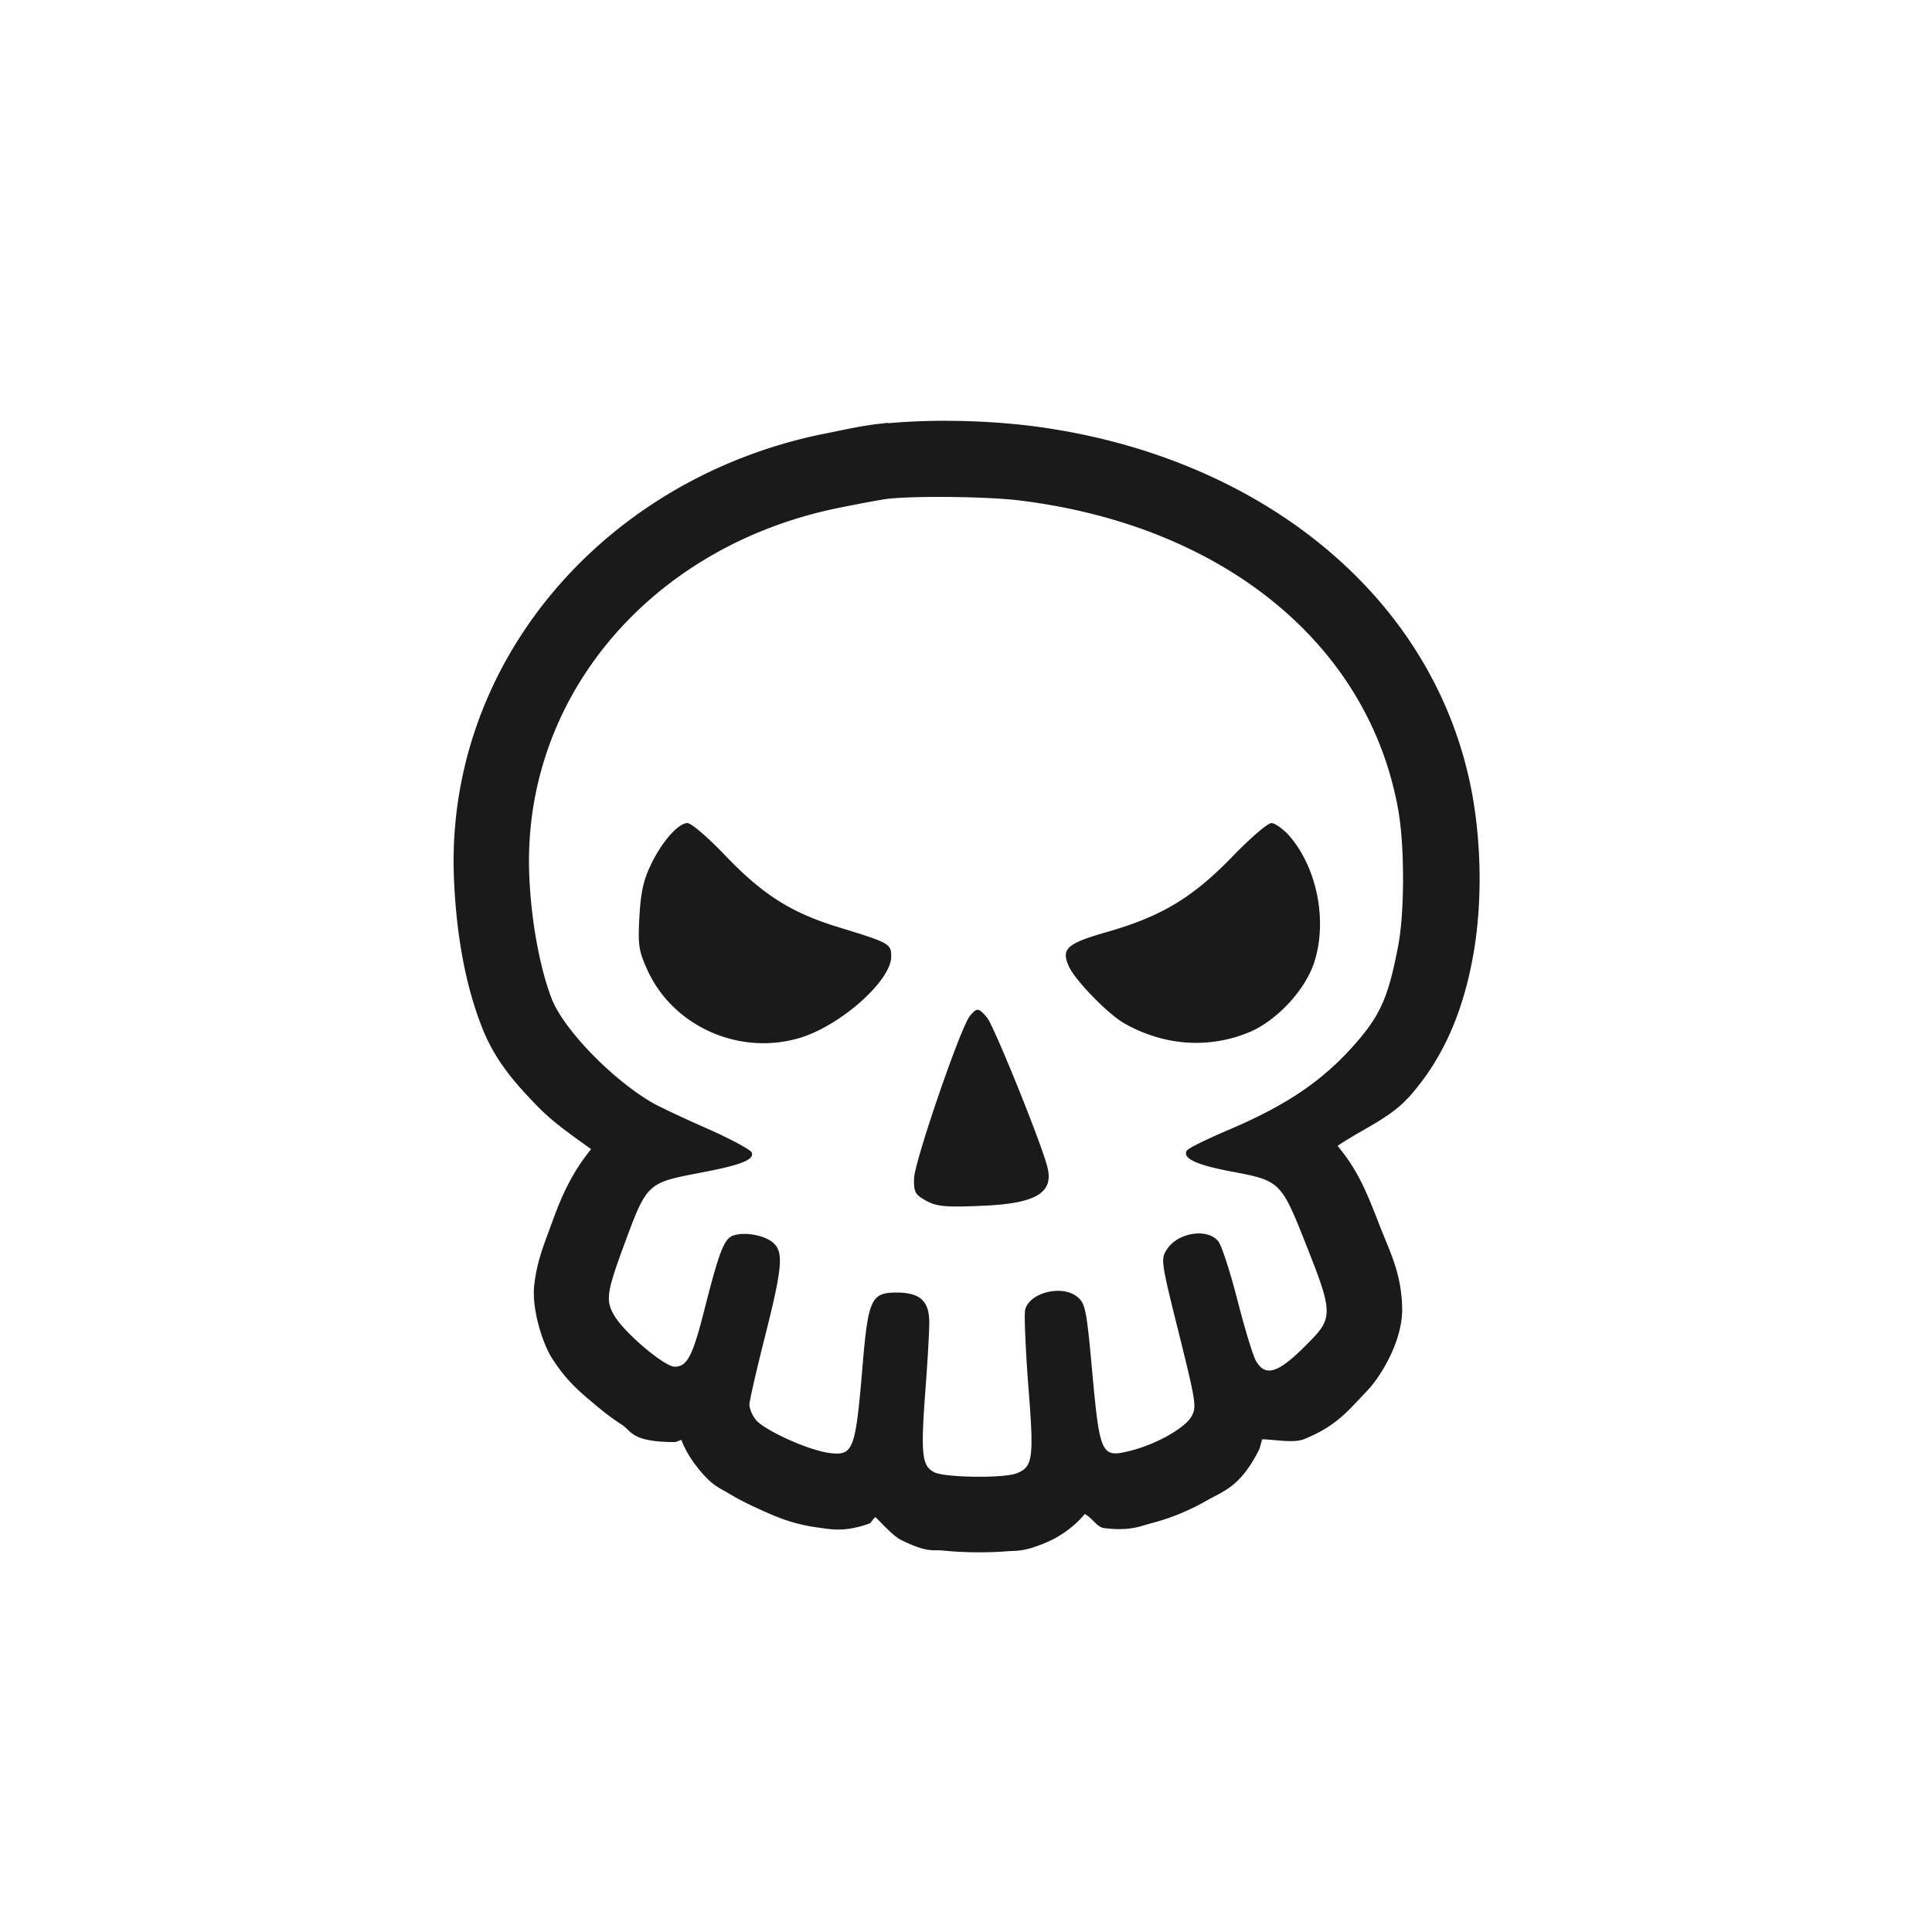 <svg xmlns="http://www.w3.org/2000/svg" width="96" height="96" viewBox="0 0 25.4 25.4"><path d="M12.533 5.533a8.47 8.47 0 00-.845.03l-.03-.003-.095.012h-.007c-.246.029-.449.076-.73.133h-.004C7.913 6.3 5.831 8.75 5.97 11.594c.032.68.142 1.339.363 1.902v.002c.178.452.435.738.734 1.047.208.214.459.386.704.563-.246.305-.375.587-.504.937v.002c-.118.322-.205.523-.243.846-.037.322.114.77.221.943l.002.002v.002c.205.327.387.467.598.645.106.088.212.17.334.248.122.078.12.226.691.226.024 0 .064-.025.092-.027.002.004.002.017.004.021.046.107.097.2.178.307l.002.002c.201.267.31.297.43.369.12.073.24.134.367.192.252.115.471.217.837.263.119.016.316.063.641-.053.042-.015.05-.066.09-.087.119.12.243.255.34.302.345.17.406.123.543.137a4.897 4.897 0 00.841.01c.136-.011.222.01.52-.116.12-.05.335-.167.506-.374.102.052.16.173.255.185.333.041.474-.024.588-.055l.005-.002c.278-.07.522-.172.75-.302.227-.13.446-.18.694-.672.015-.03.025-.093.042-.137.2.008.419.052.55-.002.431-.173.583-.38.829-.635.18-.188.477-.67.46-1.107-.015-.436-.143-.681-.295-1.063v-.002c-.166-.423-.276-.715-.554-1.048.3-.207.68-.36.92-.624l.002-.002.004-.002c.433-.48.7-1.064.843-1.802.133-.681.126-1.47.01-2.143v-.002c-.465-2.665-2.843-4.532-5.853-4.896a9.484 9.484 0 00-.977-.061zm-.022 1.001c.333.004.673.019.88.044 2.688.325 4.612 1.894 4.994 4.083.082.475.082 1.34-.005 1.784-.132.685-.236.915-.609 1.33-.414.454-.869.759-1.606 1.074-.295.125-.55.25-.563.28-.055.095.113.18.54.264.715.135.692.116 1.074 1.085.291.735.296.855.04 1.12-.431.45-.608.52-.74.3-.041-.065-.15-.426-.246-.8-.096-.375-.209-.725-.254-.78-.15-.18-.547-.11-.683.12-.073.12-.064.17.164 1.084.218.88.237.97.173 1.09-.077.155-.464.375-.805.46-.387.1-.405.055-.505-1.03-.073-.81-.091-.9-.187-.984-.195-.175-.641-.07-.696.165-.013.06.005.5.041.984.077.955.064 1.075-.145 1.16-.16.07-.946.06-1.087-.01-.164-.08-.182-.225-.123-1.04.032-.4.054-.814.054-.93 0-.28-.118-.39-.418-.394-.355 0-.387.075-.468 1.074-.087 1-.119 1.075-.428 1.035-.277-.035-.869-.305-.969-.44a.4.4 0 01-.082-.19c0-.05.091-.45.205-.9.227-.899.245-1.099.118-1.224-.1-.1-.359-.155-.518-.11-.132.035-.191.175-.396.98-.155.614-.228.75-.391.75-.132 0-.642-.43-.783-.655-.127-.205-.118-.305.11-.925.31-.84.305-.834 1.01-.97.532-.1.709-.17.677-.264-.009-.035-.268-.175-.582-.315-.31-.135-.637-.29-.723-.34-.528-.305-1.164-.96-1.324-1.364-.154-.395-.268-1.005-.295-1.59-.114-2.343 1.569-4.358 4.061-4.867.273-.055.564-.11.65-.12.18-.02.507-.028.84-.024zm-3.473 4.287c-.123 0-.35.26-.491.57-.091.194-.123.35-.141.664-.019.37-.01.44.1.685.332.75 1.21 1.145 2.01.905.532-.16 1.201-.75 1.201-1.07 0-.165-.022-.18-.677-.38-.628-.19-1.001-.424-1.492-.934-.237-.25-.46-.44-.51-.44zm7.678 0c-.05 0-.282.2-.523.45-.514.53-.928.78-1.647.984-.523.15-.6.22-.491.455.09.19.519.63.737.75.518.29 1.105.33 1.633.11.368-.155.75-.57.86-.94.168-.545.022-1.24-.342-1.65-.077-.084-.182-.159-.227-.159zm-3.86 2.455c-.03-.003-.059.026-.106.083-.123.15-.728 1.915-.733 2.135-.004.18.014.21.155.29.136.075.245.09.705.07.737-.026.983-.166.892-.515-.082-.32-.701-1.85-.792-1.96-.057-.067-.09-.1-.12-.103z" style="line-height:normal;font-variant-ligatures:normal;font-variant-position:normal;font-variant-caps:normal;font-variant-numeric:normal;font-variant-alternates:normal;font-feature-settings:normal;text-indent:0;text-align:start;text-decoration-line:none;text-decoration-style:solid;text-decoration-color:#000;text-transform:none;text-orientation:mixed;white-space:normal;shape-padding:0;isolation:auto;mix-blend-mode:normal;solid-color:#000;solid-opacity:1" color="#000" font-weight="400" font-family="sans-serif" overflow="visible" fill="#1a1a1a"/></svg>